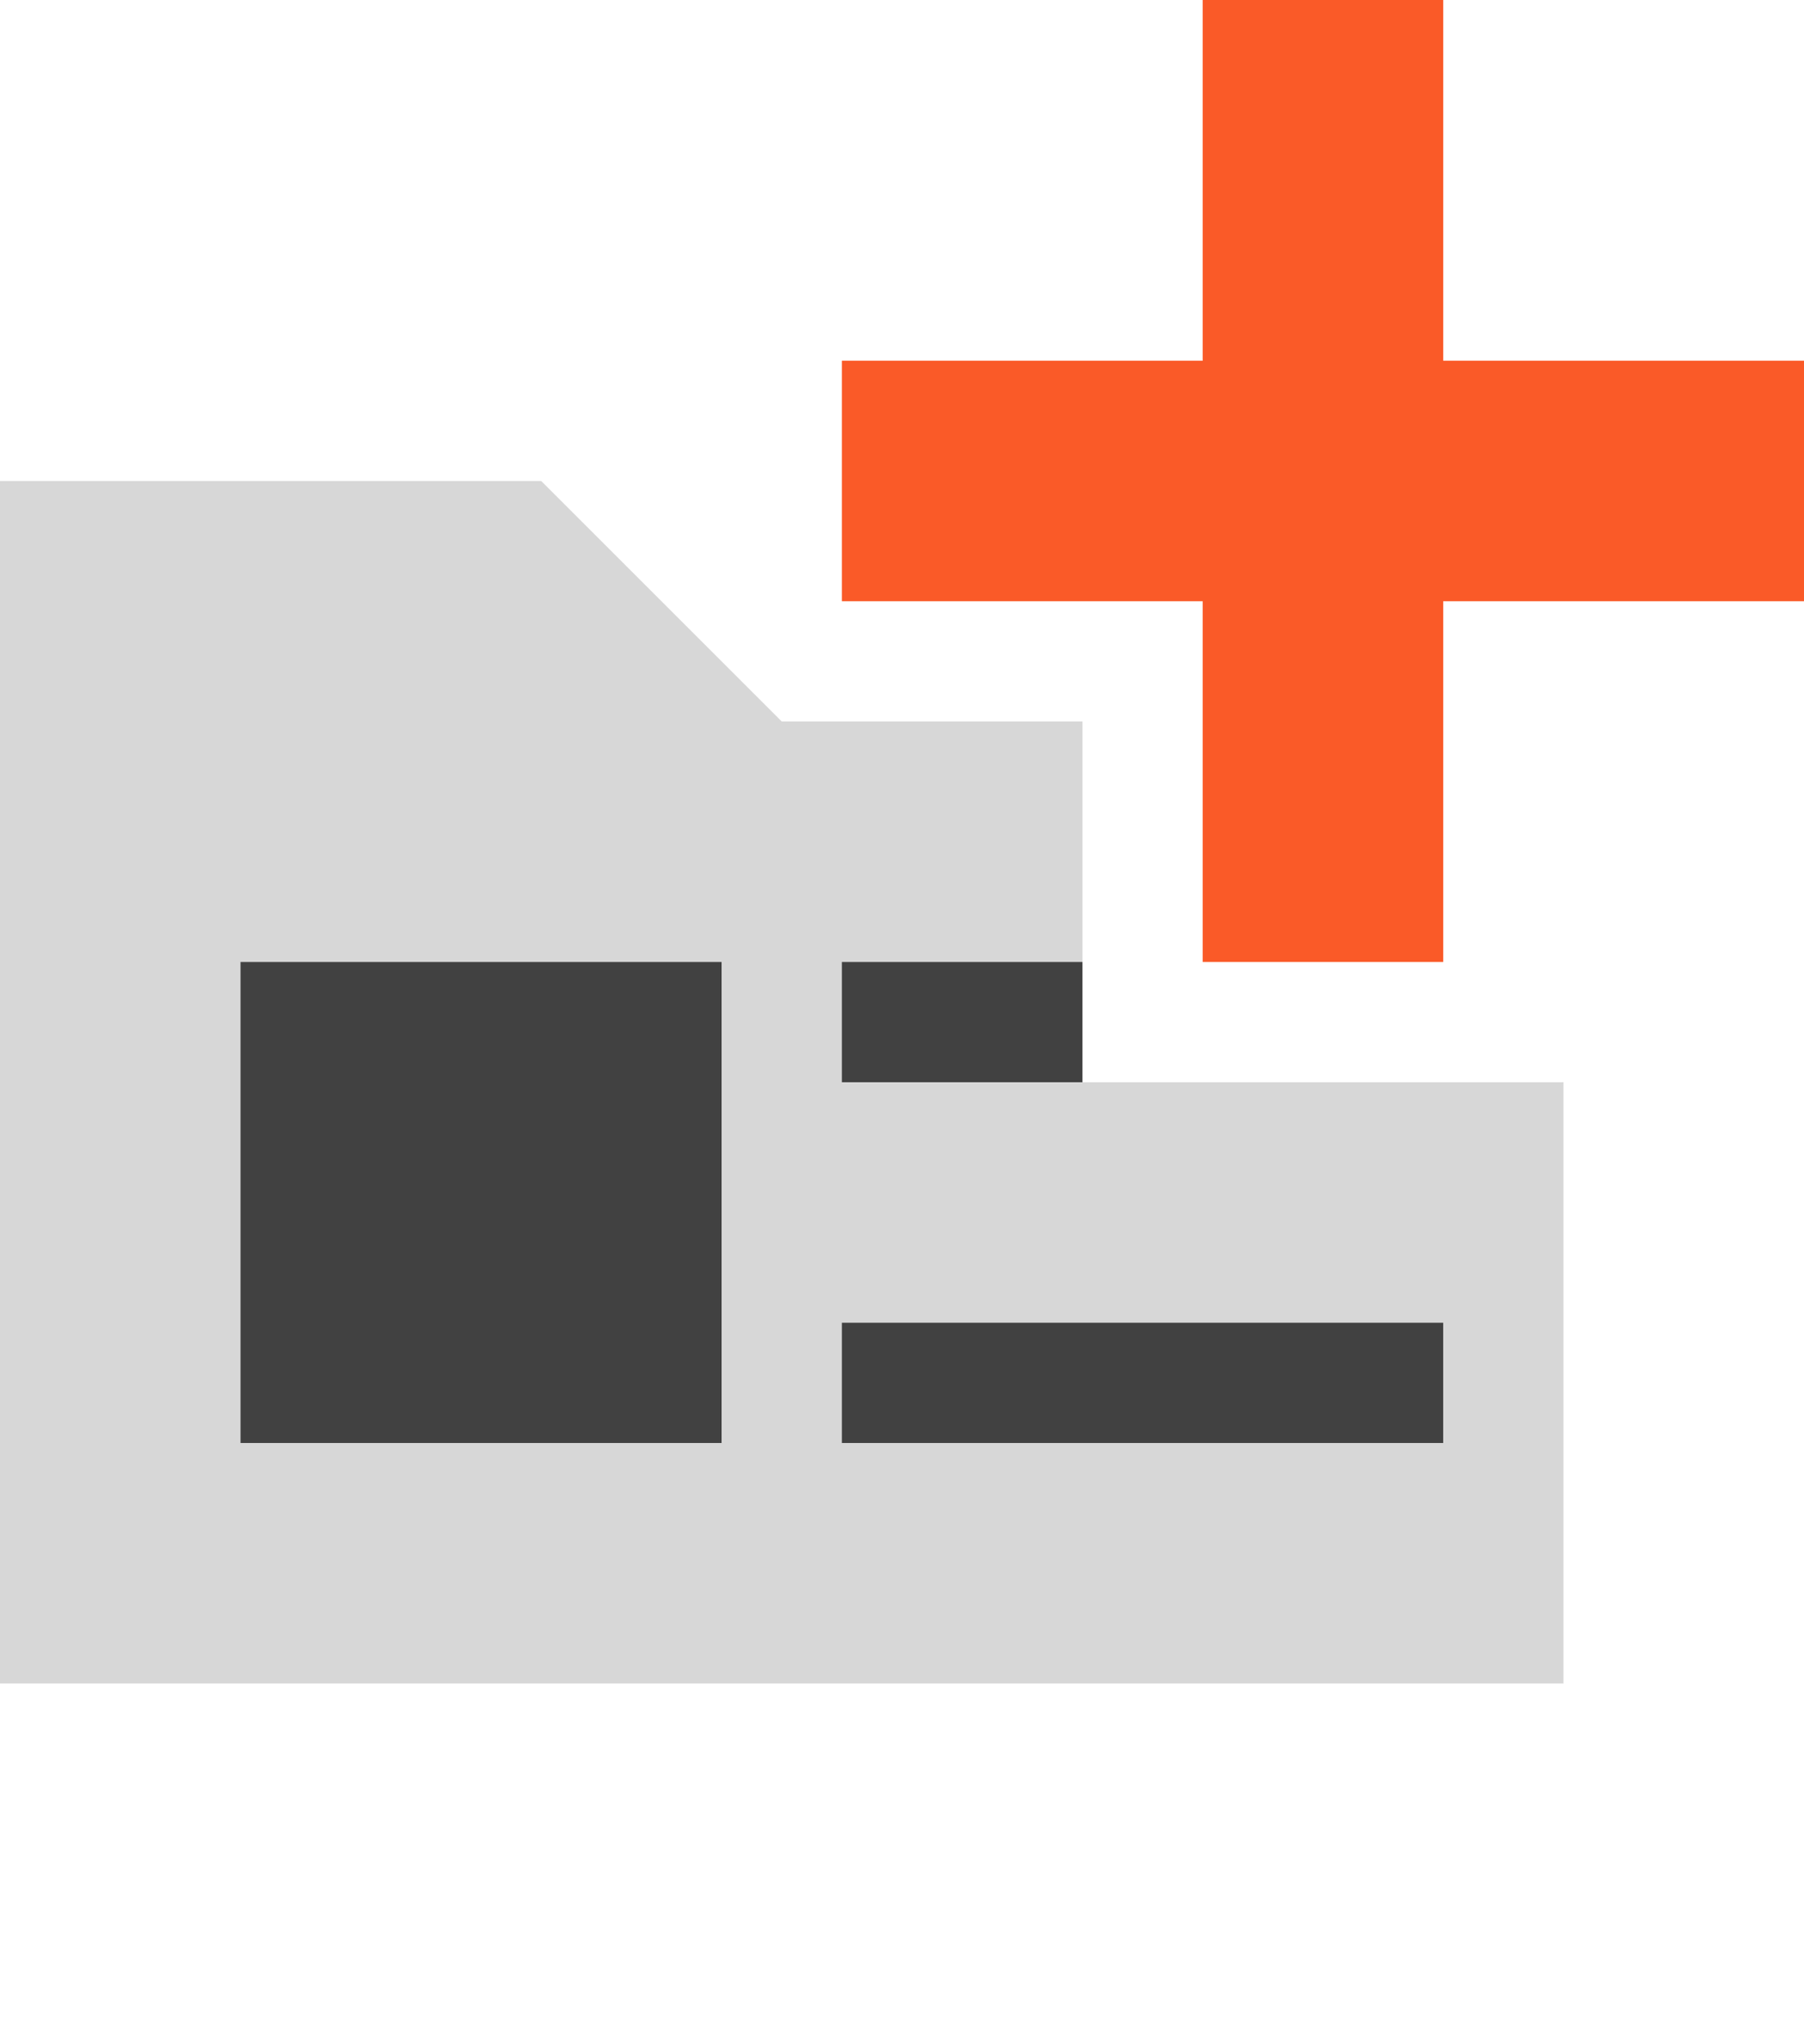 <?xml version="1.0" encoding="utf-8"?>
<!-- Generator: Adobe Illustrator 22.0.1, SVG Export Plug-In . SVG Version: 6.00 Build 0)  -->
<svg version="1.2" baseProfile="tiny" id="Layer_1" xmlns="http://www.w3.org/2000/svg" xmlns:xlink="http://www.w3.org/1999/xlink"
	 x="0px" y="0px" viewBox="0 0 15 17" xml:space="preserve">
<polygon fill="#D7D7D7" points="0,14 13,14 13,9 9,9 9,6 6.5,6 4.5,4 0,4 "/>
<rect x="2" y="8" fill="#414141" width="4" height="4"/>
<rect x="7" y="8" fill="#414141" width="2" height="1"/>
<rect x="7" y="11" fill="#414141" width="5" height="1"/>
<polygon fill="#FA5A28" points="15,3 12,3 12,0 10,0 10,3 7,3 7,5 10,5 10,8 12,8 12,5 15,5 "/>
</svg>
